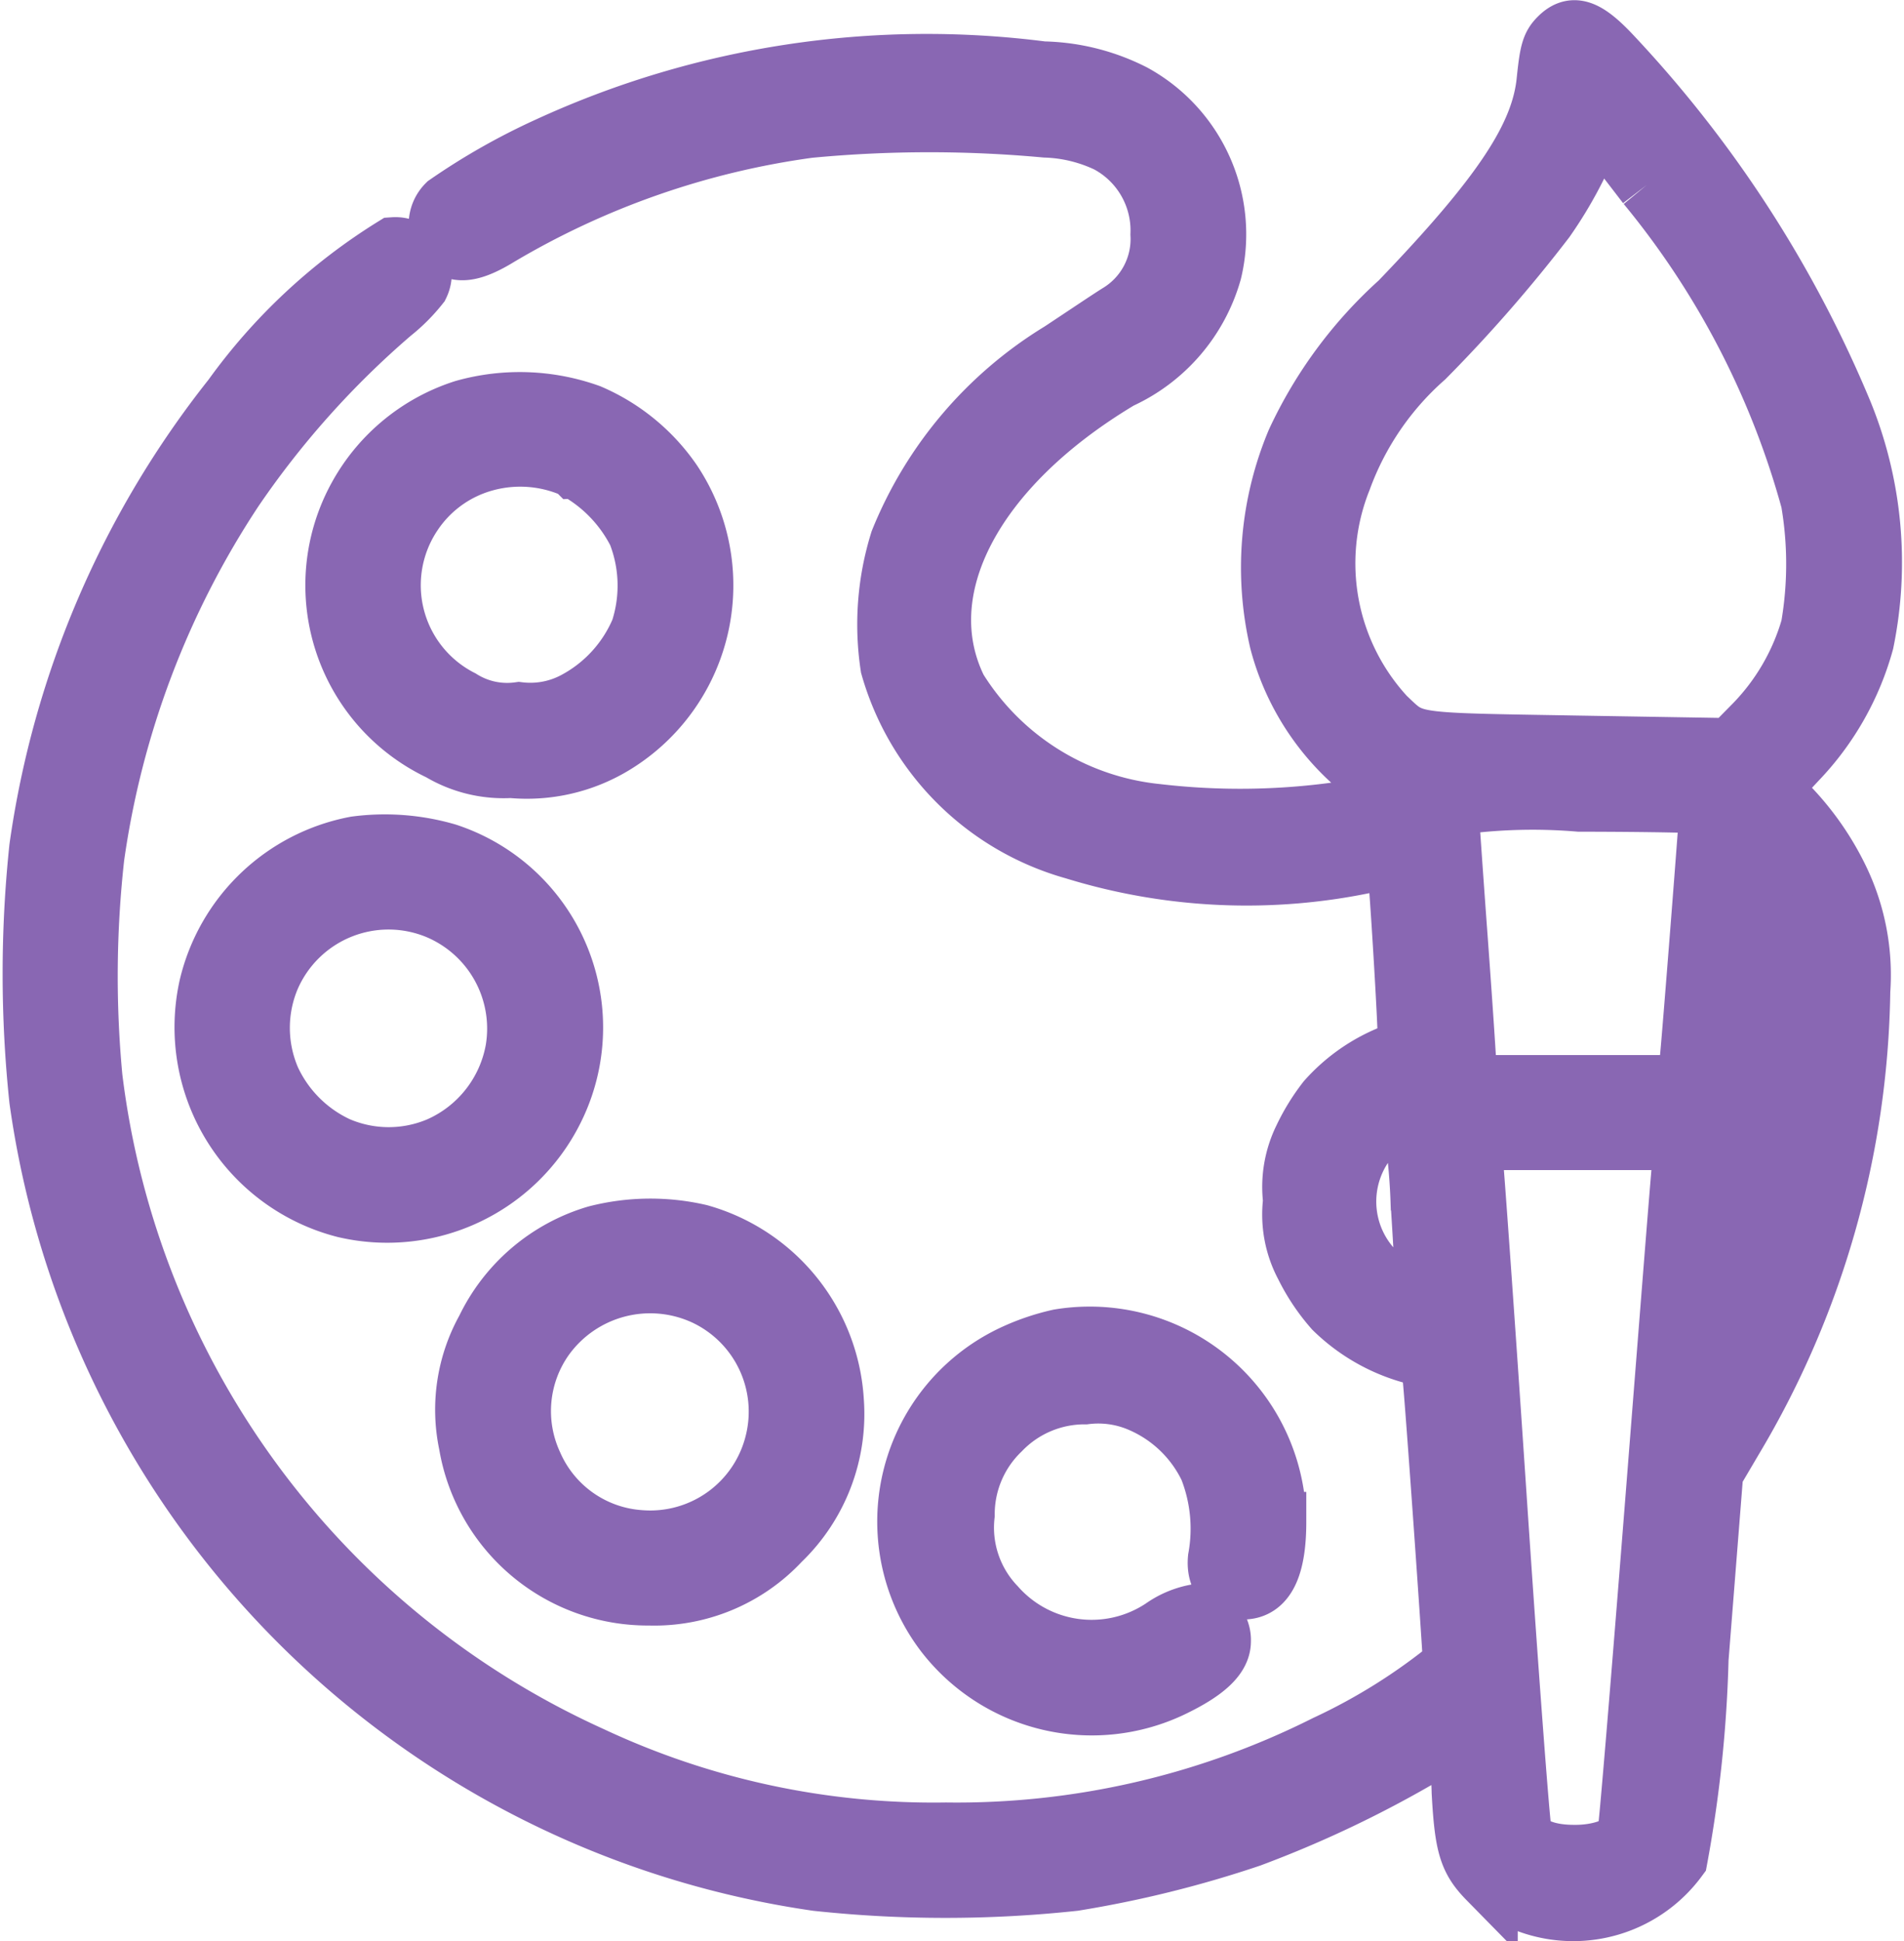 <svg xmlns="http://www.w3.org/2000/svg" width="31.941" height="32.557" viewBox="0 0 31.941 32.557">
  <g id="ui_ux_design" transform="translate(-5.956 512.593)">
    <path id="Path_25" data-name="Path 25" d="M32.108-511.961c-.129.129-.16.234-.21.721-.092.937-.752,1.929-2.465,3.71a7.268,7.268,0,0,0-1.732,2.342,5.455,5.455,0,0,0-.284,3.353,4.13,4.13,0,0,0,1.609,2.323.993.993,0,0,1,.308.253c0,.086-.21.148-.894.277a12,12,0,0,1-3.075.037,4.472,4.472,0,0,1-3.347-2.089c-.82-1.664.259-3.729,2.724-5.2a2.827,2.827,0,0,0,1.547-1.806,2.686,2.686,0,0,0-1.319-2.977,3.479,3.479,0,0,0-1.522-.382,15.2,15.2,0,0,0-8.289,1.263,10.943,10.943,0,0,0-1.707.968.479.479,0,0,0-.018.659c.185.185.444.154.894-.123a13.858,13.858,0,0,1,5.2-1.812,21.339,21.339,0,0,1,3.969-.006,2.62,2.62,0,0,1,1.042.253,1.664,1.664,0,0,1,.881,1.535,1.459,1.459,0,0,1-.709,1.331c-.185.117-.616.407-.961.635a6.628,6.628,0,0,0-2.7,3.18,4.68,4.68,0,0,0-.16,2.1,4.455,4.455,0,0,0,3.088,3.075,9.8,9.8,0,0,0,4.955.216,2.454,2.454,0,0,1,.444-.074c.031.037.216,3.075.191,3.149a.341.341,0,0,1-.222.129,2.9,2.9,0,0,0-1.134.783,3.421,3.421,0,0,0-.394.641,1.852,1.852,0,0,0-.173,1.042,1.822,1.822,0,0,0,.2,1.091,3.332,3.332,0,0,0,.487.727,3.013,3.013,0,0,0,1.374.77c.24.037.247.043.277.357.037.3.345,4.678.345,4.844a9.971,9.971,0,0,1-2.126,1.337,13.809,13.809,0,0,1-6.379,1.467,13.533,13.533,0,0,1-5.947-1.276A14.413,14.413,0,0,1,7.511-494.52a18.1,18.1,0,0,1,.031-3.7,14.944,14.944,0,0,1,2.336-6.163,15.152,15.152,0,0,1,2.65-2.964,2.844,2.844,0,0,0,.462-.462.446.446,0,0,0-.431-.641,9.485,9.485,0,0,0-2.706,2.527,15.66,15.66,0,0,0-3.242,7.55,20.137,20.137,0,0,0,0,4.222,15.4,15.4,0,0,0,13.047,13.109,20.19,20.19,0,0,0,4.314,0,18.523,18.523,0,0,0,2.958-.733,18.555,18.555,0,0,0,2.927-1.393c.327-.2.505-.284.53-.24a5.81,5.81,0,0,1,.086.875c.049.894.117,1.128.444,1.461a2.18,2.18,0,0,0,3.186-.351,21.389,21.389,0,0,0,.351-3.347l.247-3.125.327-.555a15.055,15.055,0,0,0,2.139-7.525,3.7,3.7,0,0,0-.37-1.9,4.7,4.7,0,0,0-.937-1.294l-.216-.185.468-.5a4.638,4.638,0,0,0,1.116-1.972,6.65,6.65,0,0,0-.357-3.846,19.874,19.874,0,0,0-3.914-6.028C32.552-512.122,32.336-512.189,32.108-511.961Zm1.473,2.471a14.255,14.255,0,0,1,2.749,5.3,6.234,6.234,0,0,1,0,2.114,3.868,3.868,0,0,1-.943,1.627l-.394.4-2.595-.043c-2.866-.049-2.718-.025-3.2-.481a3.793,3.793,0,0,1-.733-3.981,5,5,0,0,1,1.393-2.04,24.367,24.367,0,0,0,2.022-2.317,6.99,6.99,0,0,0,.807-1.522l.043-.142.154.185C32.965-510.291,33.279-509.884,33.581-509.49ZM34.635-499.1c0,.1-.3,3.951-.339,4.314l-.043.388H30.567v-.173c0-.092-.068-1.122-.154-2.293s-.154-2.163-.154-2.206a9.353,9.353,0,0,1,2.188-.074C33.649-499.142,34.635-499.124,34.635-499.1Zm1.288,1.578a3.379,3.379,0,0,1,.29,2.015,12.747,12.747,0,0,1-.468,3,15.128,15.128,0,0,1-.838,2.287c-.012-.012.117-1.781.284-3.932s.308-3.938.308-3.969C35.5-498.23,35.732-497.9,35.923-497.521Zm-6.138,5.1c.055.857.092,1.572.08,1.59-.055.055-.32-.049-.585-.222a1.674,1.674,0,0,1-.24-2.576c.271-.253.493-.4.573-.376A10.555,10.555,0,0,1,29.784-492.424Zm4.388-.666c-.025.216-.228,2.817-.462,5.781s-.438,5.442-.462,5.5c-.074.185-.462.327-.894.32-.45,0-.777-.136-.863-.351-.031-.074-.222-2.619-.425-5.652s-.388-5.621-.407-5.75l-.031-.228h3.581Z" fill="#8967b3" stroke="#8967b3" stroke-width="1"/>
    <path id="Path_26" data-name="Path 26" d="M91.117-410.771a3.108,3.108,0,0,0-1.775,1.454,3.071,3.071,0,0,0,1.374,4.271,2.072,2.072,0,0,0,1.189.29,2.81,2.81,0,0,0,1.732-.4,3.124,3.124,0,0,0,.968-4.407,3.222,3.222,0,0,0-1.387-1.134A3.457,3.457,0,0,0,91.117-410.771Zm1.861.992a2.526,2.526,0,0,1,1.048,1.079,2.42,2.42,0,0,1,.049,1.627,2.42,2.42,0,0,1-1.1,1.2,1.6,1.6,0,0,1-.937.173,1.456,1.456,0,0,1-.974-.21,2.149,2.149,0,0,1-.8-3.125,2.13,2.13,0,0,1,1.011-.8A2.231,2.231,0,0,1,92.979-409.779Z" transform="translate(-77.376 -94.953)" fill="#8967b3" stroke="#8967b3" stroke-width="1"/>
    <path id="Path_27" data-name="Path 27" d="M55.742-290.543a3.131,3.131,0,0,0-2.465,2.354,3.131,3.131,0,0,0,2.28,3.716,3.123,3.123,0,0,0,3.507-1.646,3.079,3.079,0,0,0-1.793-4.308A3.728,3.728,0,0,0,55.742-290.543Zm1.368,1.06a2.166,2.166,0,0,1,1.307,2.354,2.2,2.2,0,0,1-1.276,1.627,2.162,2.162,0,0,1-1.707-.006,2.309,2.309,0,0,1-1.116-1.116,2.178,2.178,0,0,1-.012-1.713A2.162,2.162,0,0,1,57.11-289.483Z" transform="translate(-43.818 -207.859)" fill="#8967b3" stroke="#8967b3" stroke-width="1"/>
    <path id="Path_28" data-name="Path 28" d="M126.412-185.829a3,3,0,0,0-1.855,1.578,2.772,2.772,0,0,0-.29,1.923,3.049,3.049,0,0,0,3.032,2.545,2.893,2.893,0,0,0,2.2-.918,2.948,2.948,0,0,0,.9-2.348,3.1,3.1,0,0,0-2.256-2.8A3.656,3.656,0,0,0,126.412-185.829Zm1.818,1.011a2.151,2.151,0,0,1,1.177,2.453,2.15,2.15,0,0,1-2.262,1.646,2.118,2.118,0,0,1-1.8-1.27,2.13,2.13,0,0,1,.2-2.126A2.183,2.183,0,0,1,128.23-184.818Z" transform="translate(-110.451 -306.047)" fill="#8967b3" stroke="#8967b3" stroke-width="1"/>
    <path id="Path_29" data-name="Path 29" d="M247.113-156.567a3.757,3.757,0,0,0-.789.271,3.092,3.092,0,0,0-1.128,4.672,3.116,3.116,0,0,0,3.8.906c.567-.271.832-.518.832-.777a.435.435,0,0,0-.431-.456,1.422,1.422,0,0,0-.549.234,2.145,2.145,0,0,1-2.8-.364,1.912,1.912,0,0,1-.518-1.535,1.952,1.952,0,0,1,.6-1.418,1.952,1.952,0,0,1,1.418-.6,1.782,1.782,0,0,1,.875.111,2.26,2.26,0,0,1,1.2,1.122,2.776,2.776,0,0,1,.148,1.516c-.031.32.136.524.425.524.376,0,.561-.376.561-1.14A3.133,3.133,0,0,0,247.113-156.567Z" transform="translate(-223.387 -333.57)" fill="#8967b3" stroke="#8967b3" stroke-width="1"/>
  </g>
</svg>
